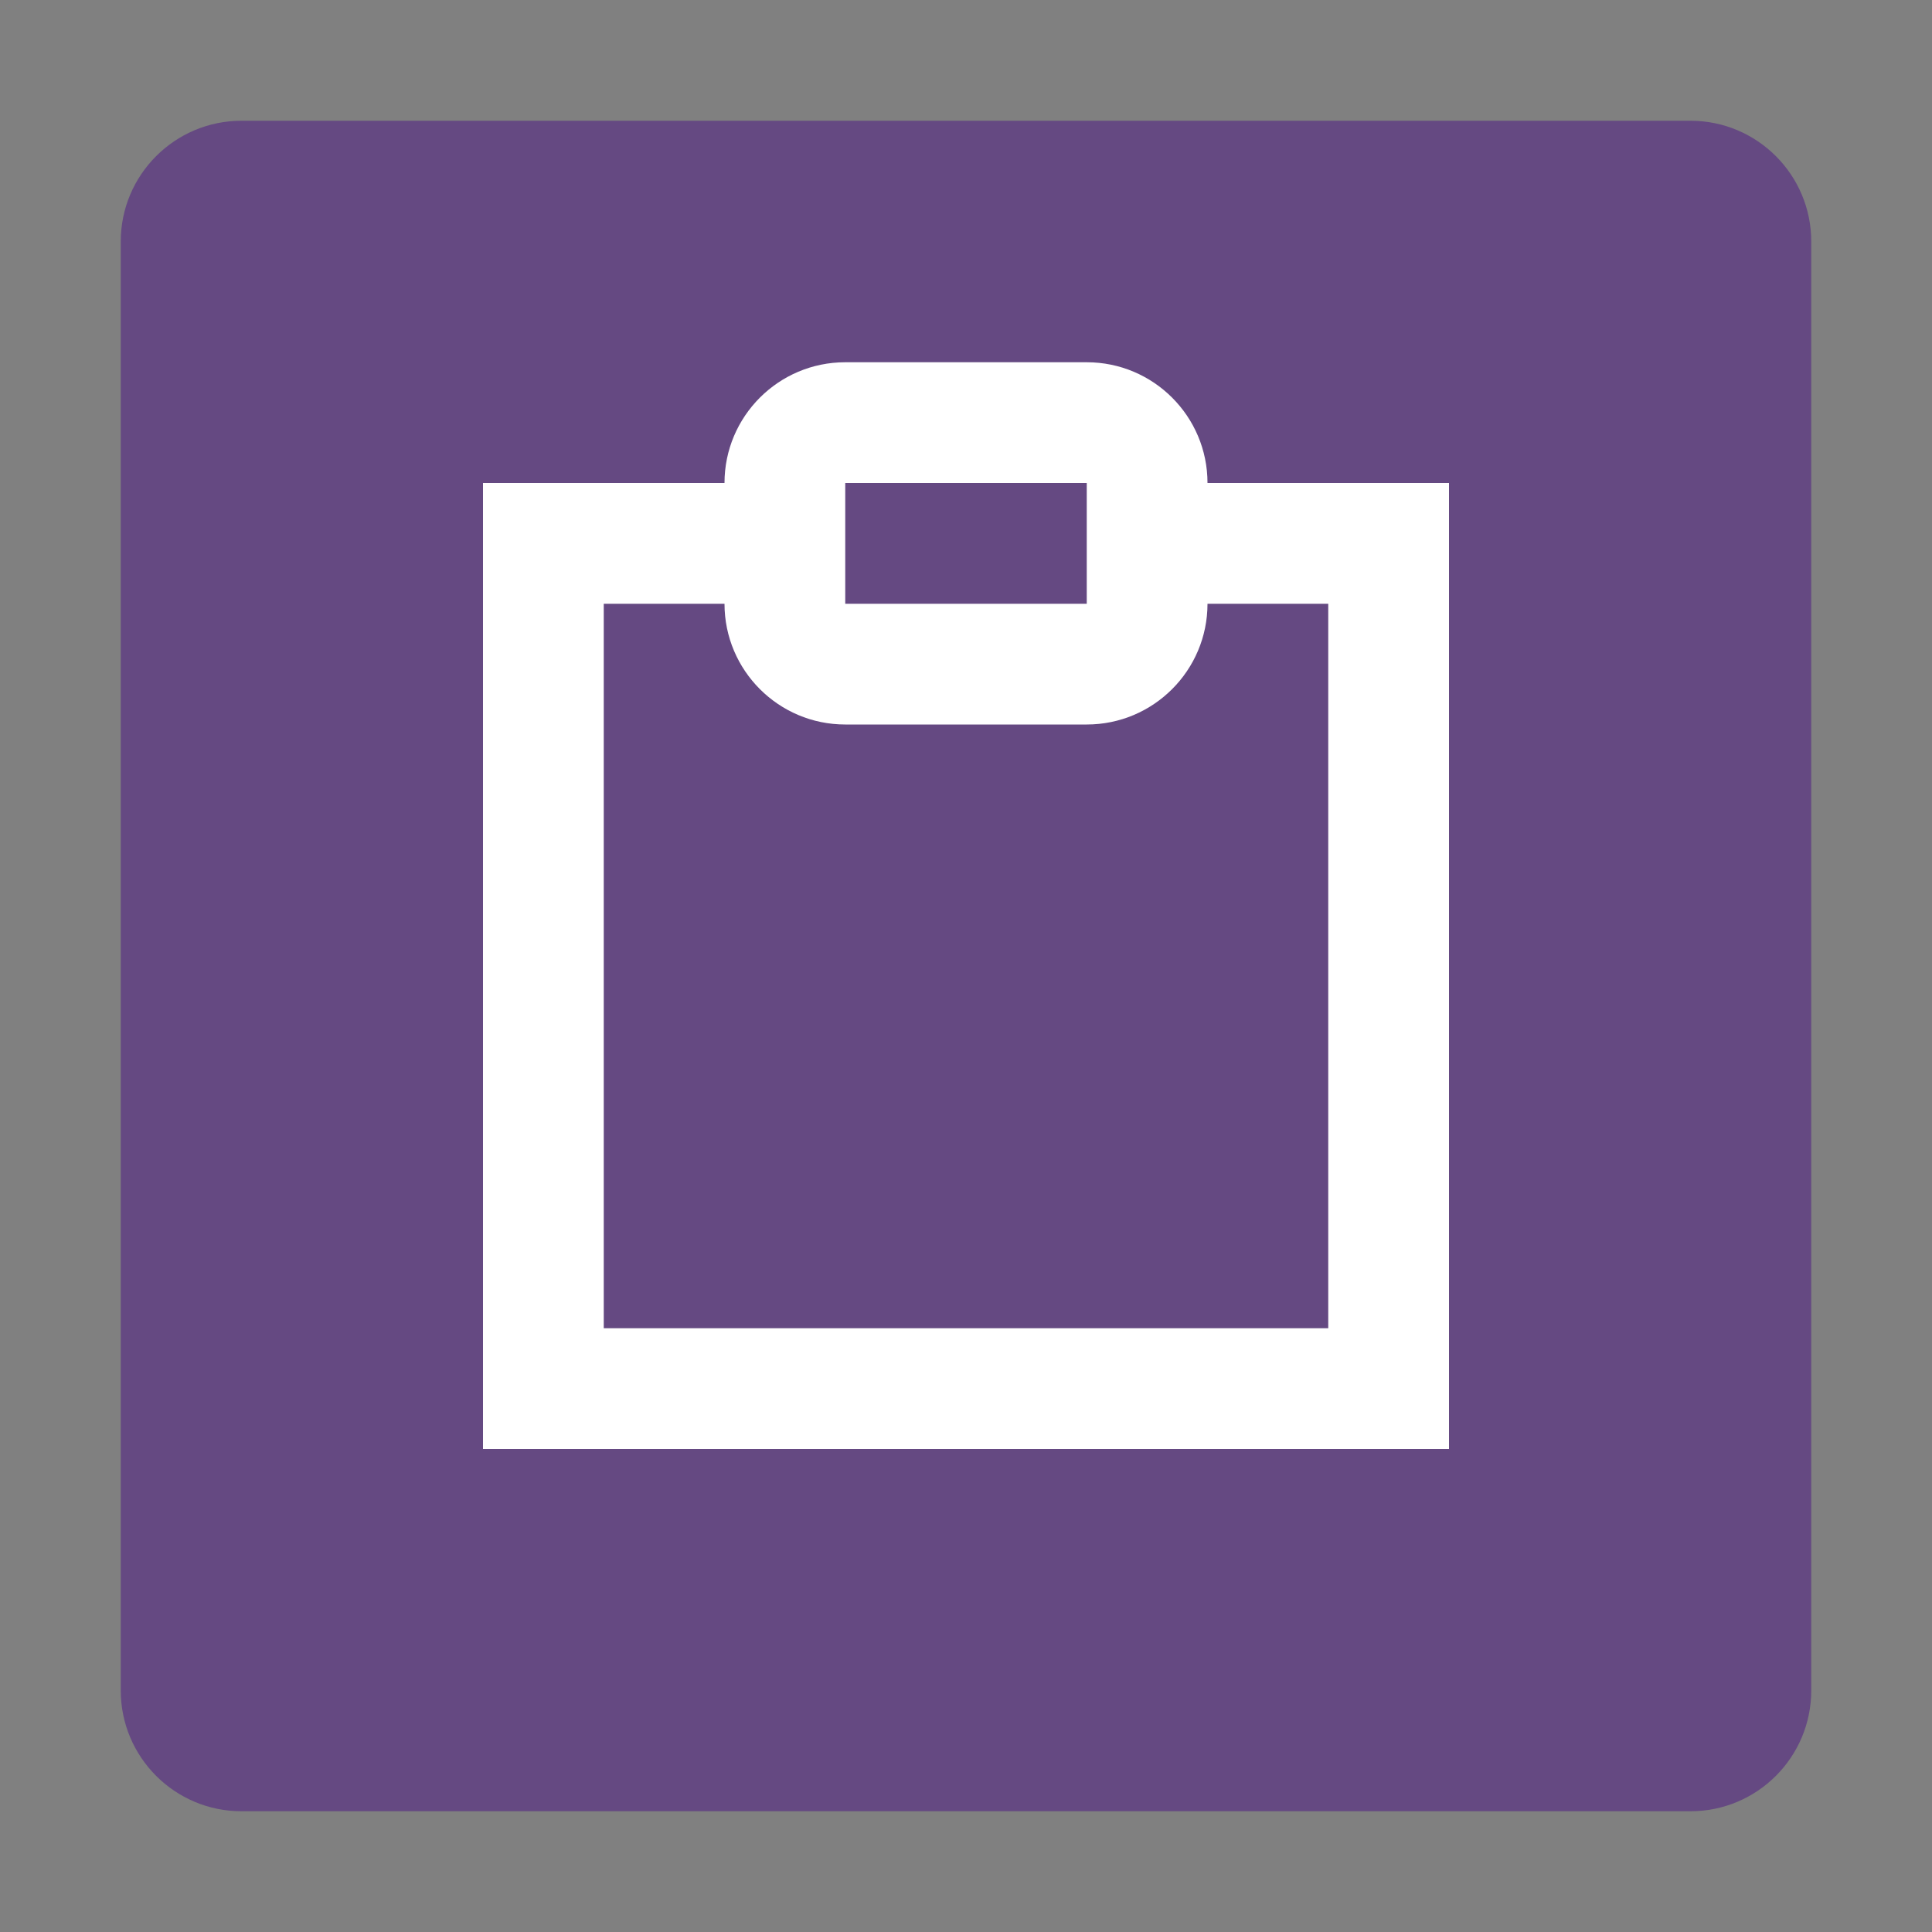 <?xml version="1.0" encoding="UTF-8" standalone="no"?>
<svg width="16px" height="16px" viewBox="0 0 16 16" version="1.1" xmlns="http://www.w3.org/2000/svg" xmlns:xlink="http://www.w3.org/1999/xlink" xmlns:sketch="http://www.bohemiancoding.com/sketch/ns">
    <rect x="0" y="0" width="16" height="16" fill="#808080" stroke="none"/>
    <!-- Generator: Sketch 3.3 (11970) - http://www.bohemiancoding.com/sketch -->
    <title>requirement</title>
    <desc>Created with Sketch.</desc>
    <defs></defs>
    <g id="Page-1" stroke="none" stroke-width="1" fill="none" fill-rule="evenodd" sketch:type="MSPage">
        <g id="requirement" sketch:type="MSArtboardGroup">
            <g id="Requirement" sketch:type="MSLayerGroup" transform="translate(1, 1)">
                <path d="M13,14 L1,14 C0.448,14 0,13.552 0,13 L0,1 C0,0.448 0.448,0 1,0 L13,0 C13.552,0 14,0.448 14,1 L14,13 C14,13.552 13.552,14 13,14" id="Fill-1" fill="#654982" sketch:type="MSShapeGroup"></path>
                <path d="M6,3 L8,3 L8,4 L6,4 L6,3 Z M5,3 C5,2.448 5.448,2 6,2 L8,2 C8.552,2 9,2.448 9,3 L11,3 L11,11 L3,11 L3,3 L5,3 Z M5,4 C5,4.552 5.448,5 6,5 L8,5 C8.552,5 9,4.552 9,4 L10,4 L10,10 L4,10 L4,4 L5,4 Z" id="Fill-2" fill="#FFFFFF" sketch:type="MSShapeGroup"></path>
            </g>
        </g>
    </g>
</svg>